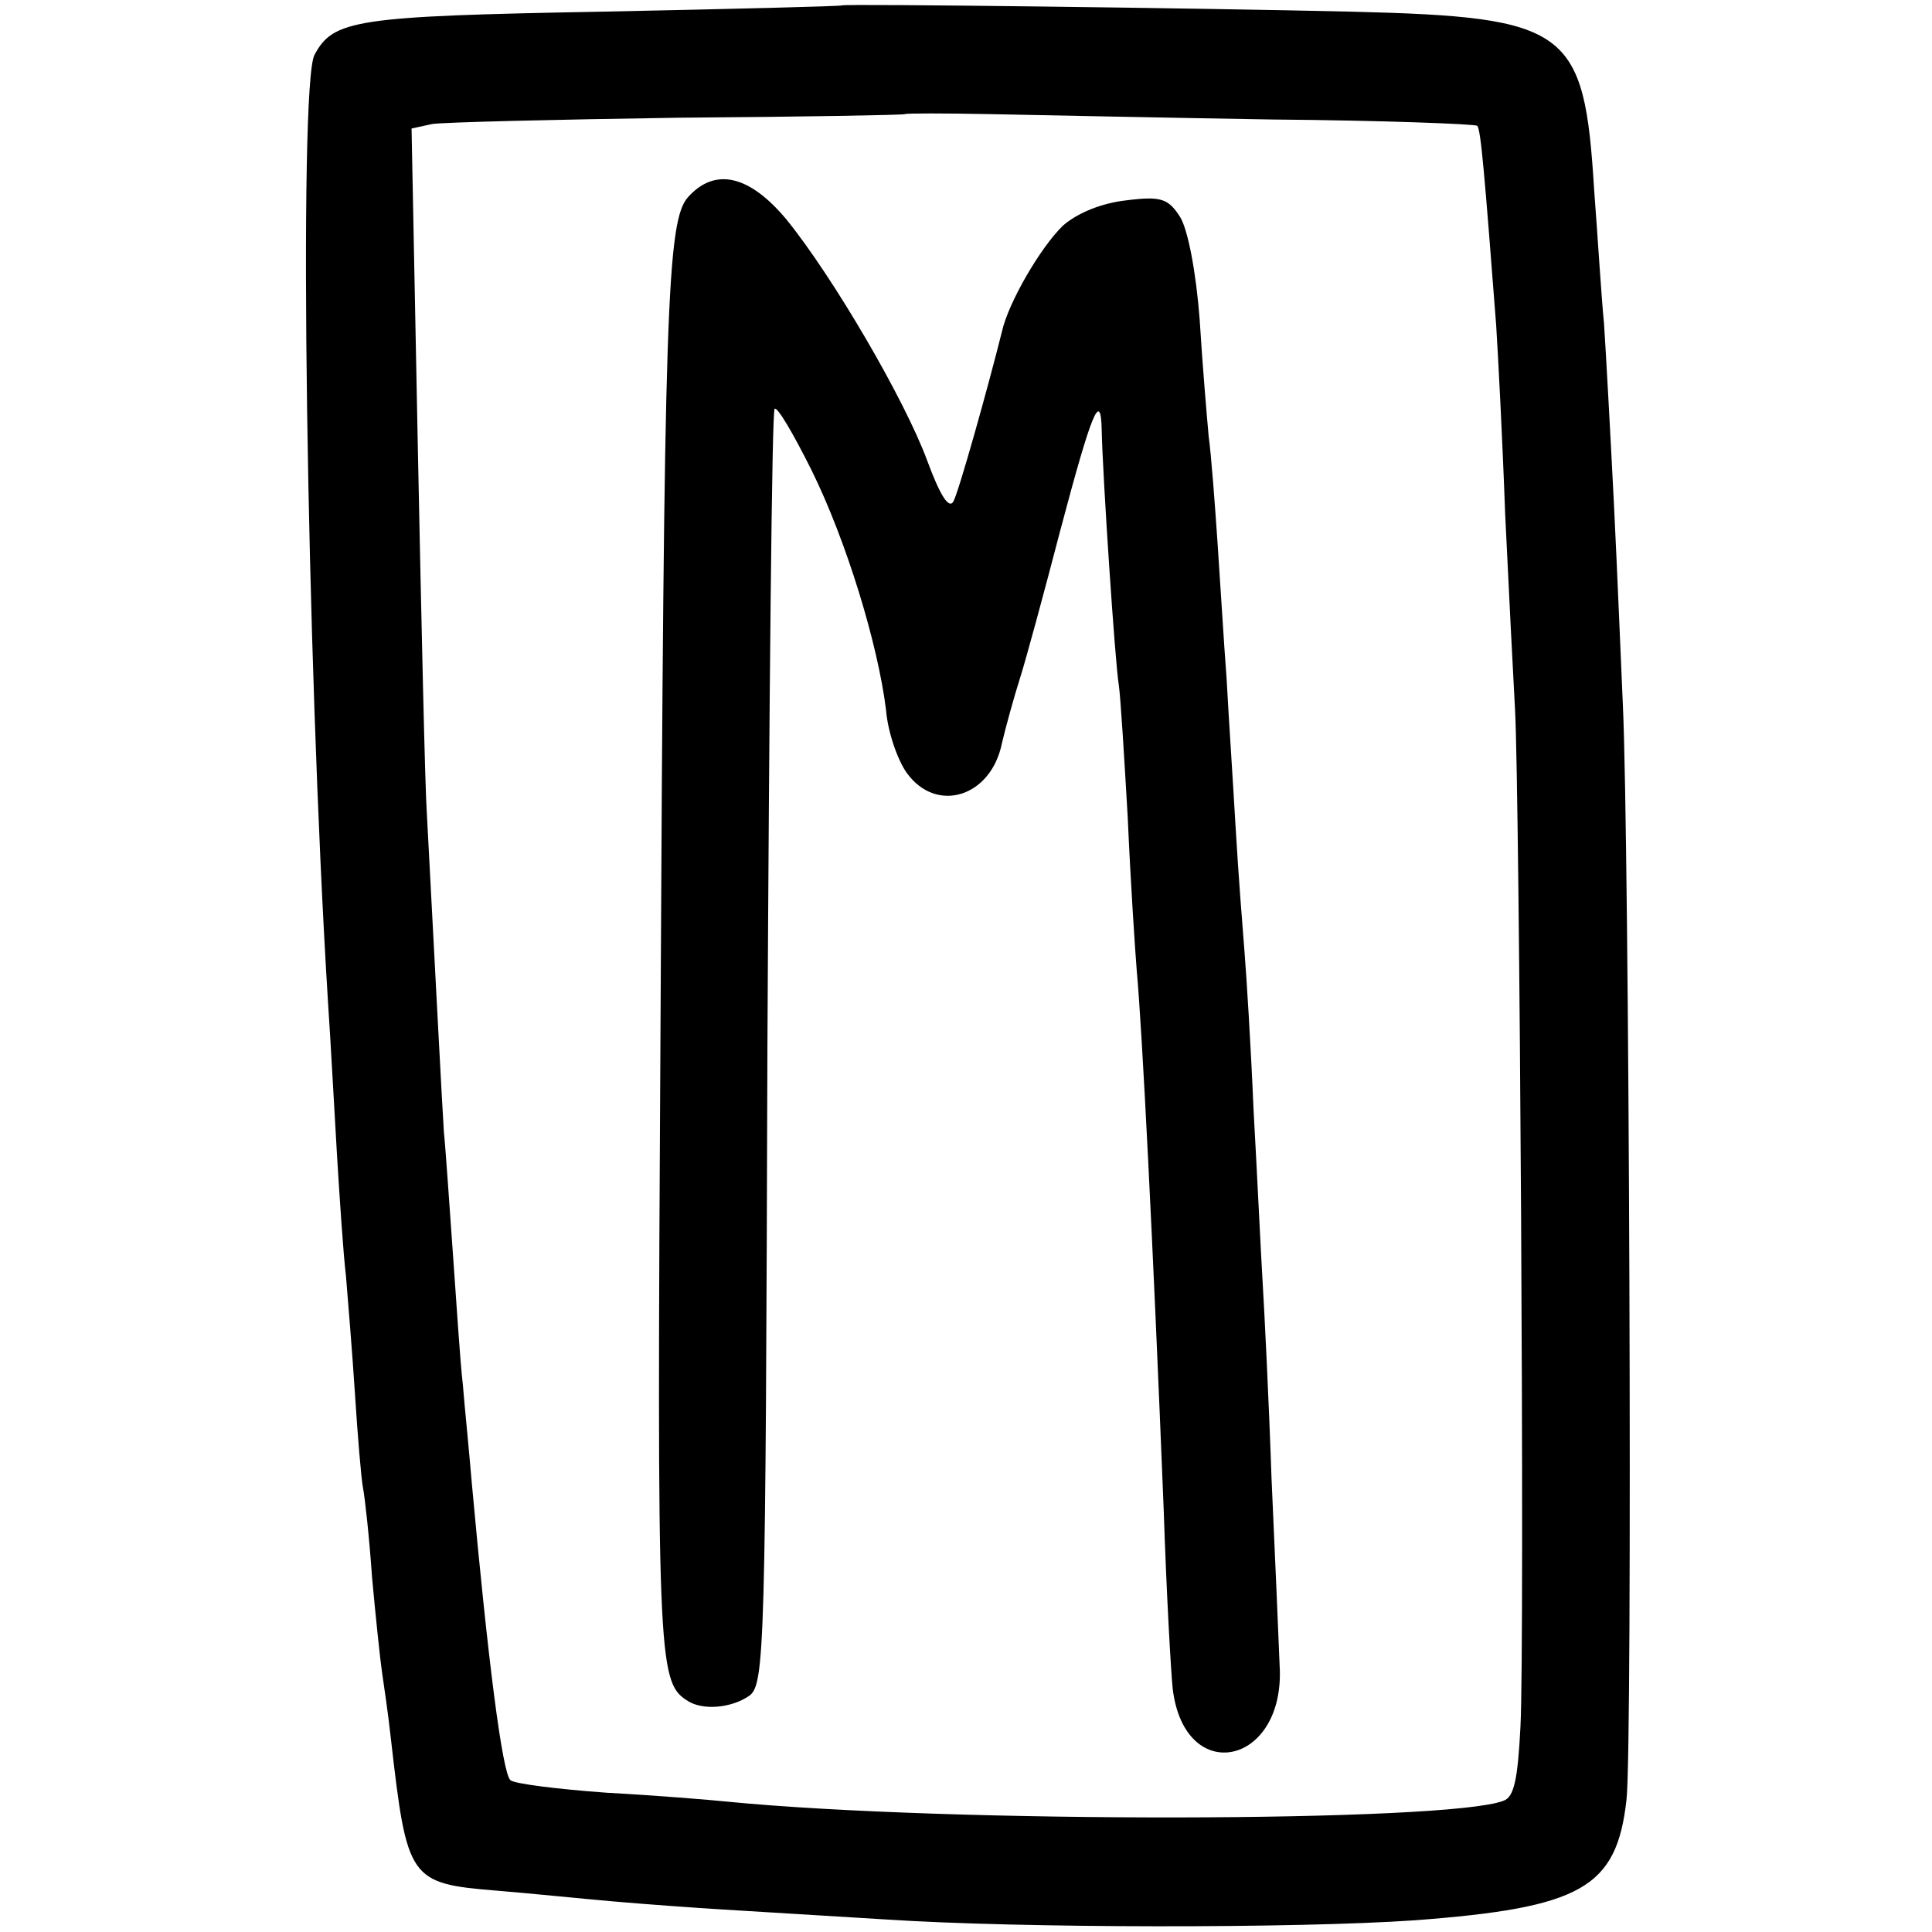 <?xml version="1.0" standalone="no"?>
<!DOCTYPE svg PUBLIC "-//W3C//DTD SVG 20010904//EN"
 "http://www.w3.org/TR/2001/REC-SVG-20010904/DTD/svg10.dtd">
<svg version="1.0" xmlns="http://www.w3.org/2000/svg"
 width="215pt" height="215pt" viewBox="0 0 215 215"
 preserveAspectRatio="xMidYMid meet">
<g transform="translate(0,215) scale(0.1,-0.1)"
fill="#000000" stroke="none">
<path d="M937 2144 c-1 -1 -122 -4 -268 -7 -274 -5 -298 -9 -319 -48 -18 -33
-9 -668 15 -1054 3 -44 7 -120 10 -170 3 -49 7 -110 10 -135 2 -25 7 -84 10
-131 3 -47 7 -95 9 -105 2 -10 7 -55 10 -99 4 -44 9 -91 11 -105 2 -14 7 -47
10 -75 18 -157 20 -161 118 -169 37 -3 95 -9 130 -12 34 -3 89 -7 122 -9 33
-2 114 -7 180 -11 151 -10 459 -10 589 -1 186 14 225 36 236 134 7 58 3 1071
-4 1218 -2 44 -6 145 -10 225 -4 80 -9 170 -11 200 -3 30 -7 97 -11 149 -11
179 -28 192 -269 198 -168 4 -566 9 -568 7z m480 -127 c122 -1 224 -5 227 -7
4 -5 8 -53 21 -222 2 -31 7 -126 10 -210 4 -84 9 -182 11 -218 5 -91 11 -1038
6 -1132 -3 -58 -7 -78 -19 -82 -62 -24 -617 -25 -863 -1 -19 2 -80 7 -135 10
-55 4 -103 10 -107 14 -9 8 -25 133 -43 331 -3 36 -8 85 -10 110 -3 25 -7 90
-11 145 -4 55 -8 116 -10 135 -2 30 -10 185 -19 355 -2 28 -6 210 -10 406 l-7
356 23 5 c13 2 137 5 274 7 138 1 251 3 252 4 1 1 43 1 95 0 51 -1 193 -4 315
-6z"/>
<path d="M766 1931 c-24 -26 -27 -121 -31 -930 -4 -695 -3 -722 29 -743 17
-12 50 -9 70 5 17 13 18 52 20 720 2 389 5 709 8 712 3 3 21 -28 41 -68 39
-79 74 -194 83 -267 2 -25 13 -56 23 -70 33 -46 94 -27 106 33 4 17 13 50 20
72 7 22 27 96 45 165 35 132 45 156 46 112 1 -51 15 -261 19 -284 2 -13 6 -79
10 -148 3 -69 8 -145 10 -170 6 -65 18 -300 30 -600 3 -91 8 -180 10 -199 13
-110 126 -86 119 26 -1 26 -5 120 -9 208 -3 88 -8 187 -10 220 -2 33 -6 119
-10 190 -3 72 -8 150 -10 175 -2 25 -7 88 -10 140 -3 52 -8 127 -10 165 -3 39
-7 106 -10 150 -3 44 -7 98 -10 120 -2 22 -7 81 -10 130 -4 52 -13 100 -22
114 -13 20 -21 23 -60 18 -27 -3 -54 -14 -70 -28 -25 -24 -61 -86 -68 -118
-16 -64 -48 -178 -54 -189 -5 -9 -15 7 -29 45 -25 68 -105 205 -157 269 -41
49 -79 58 -109 25z"/>
</g>
</svg>

